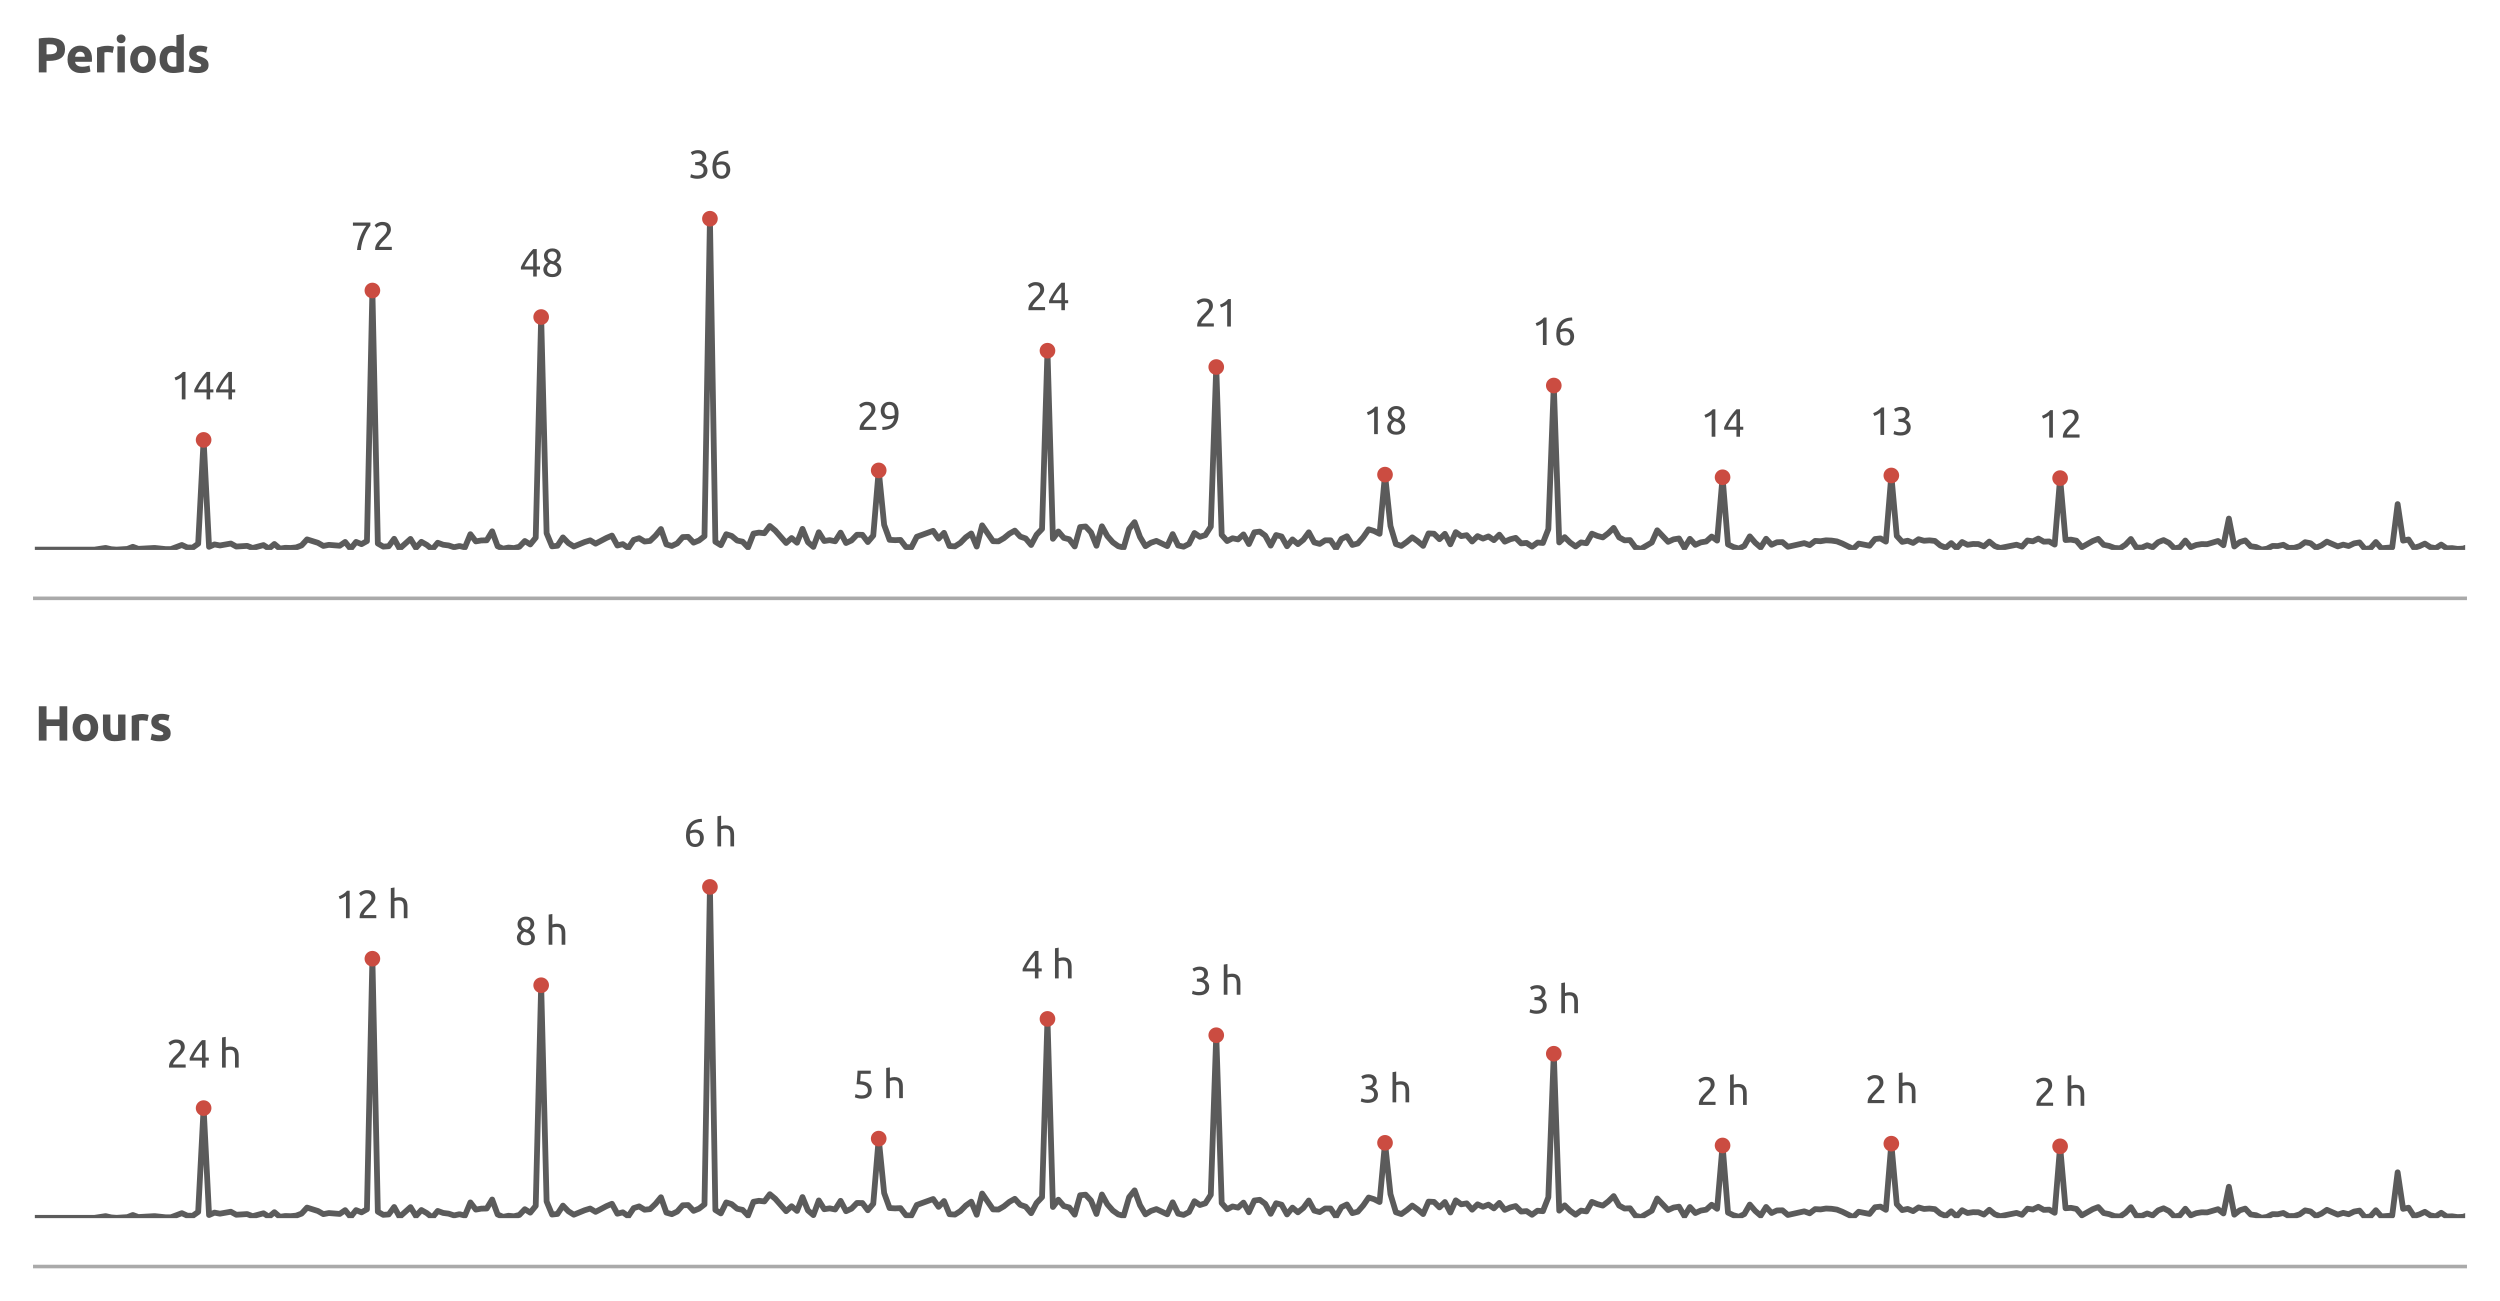 <?xml version="1.0" encoding="utf-8" standalone="no"?>
<!DOCTYPE svg PUBLIC "-//W3C//DTD SVG 1.1//EN"
  "http://www.w3.org/Graphics/SVG/1.1/DTD/svg11.dtd">
<svg xmlns:xlink="http://www.w3.org/1999/xlink" width="516.6pt" height="268.919pt" viewBox="0 0 516.6 268.919" xmlns="http://www.w3.org/2000/svg" version="1.1">
 <defs>
  <style type="text/css">*{stroke-linejoin: round; stroke-linecap: butt}</style>
 </defs>
 <g id="figure_1">
  <g id="patch_1">
   <path d="M 0 268.919 
L 516.6 268.919 
L 516.6 0 
L 0 0 
L 0 268.919 
z
" style="fill: none"/>
  </g>
  <g id="axes_1">
   <g id="patch_2">
    <path d="M 7.2 113.642 
L 509.4 113.642 
L 509.4 29.959 
L 7.2 29.959 
L 7.2 113.642 
z
" style="fill: none"/>
   </g>
   <g id="matplotlib.axis_1">
    <g id="xtick_1"/>
    <g id="xtick_2"/>
    <g id="xtick_3"/>
    <g id="xtick_4"/>
    <g id="xtick_5"/>
    <g id="xtick_6"/>
   </g>
   <g id="matplotlib.axis_2">
    <g id="ytick_1"/>
    <g id="ytick_2"/>
    <g id="ytick_3"/>
    <g id="ytick_4"/>
    <g id="ytick_5"/>
    <g id="ytick_6"/>
    <g id="ytick_7"/>
   </g>
   <g id="line2d_1">
    <path d="M 7.2 113.582 
L 19.575 113.571 
L 21.825 113.224 
L 22.95 113.489 
L 24.075 113.573 
L 26.325 113.433 
L 27.45 112.992 
L 28.575 113.415 
L 31.95 113.225 
L 34.2 113.464 
L 35.325 113.464 
L 37.575 112.614 
L 38.7 113.128 
L 39.825 113.151 
L 40.95 112.357 
L 42.075 90.901 
L 43.2 112.994 
L 44.325 112.501 
L 45.45 112.715 
L 47.7 112.316 
L 48.825 112.938 
L 51.075 112.798 
L 52.2 113.237 
L 54.45 112.637 
L 55.575 113.36 
L 56.7 112.414 
L 57.825 113.366 
L 58.95 113.198 
L 60.075 113.234 
L 61.2 113.12 
L 62.325 112.701 
L 63.45 111.461 
L 65.7 112.168 
L 66.825 112.811 
L 67.95 112.588 
L 70.2 112.769 
L 71.325 111.991 
L 72.45 113.399 
L 73.575 111.983 
L 74.7 112.441 
L 75.825 111.813 
L 76.95 60.03 
L 78.075 112.31 
L 79.2 112.956 
L 80.325 112.871 
L 81.45 111.341 
L 82.575 113.38 
L 84.825 111.365 
L 85.95 113.197 
L 87.075 111.965 
L 88.2 112.605 
L 89.325 113.523 
L 90.45 112.152 
L 91.575 112.566 
L 92.7 112.71 
L 93.825 113.078 
L 94.95 112.826 
L 96.075 113.108 
L 97.2 110.392 
L 98.325 111.873 
L 99.45 111.677 
L 100.575 111.649 
L 101.7 109.793 
L 102.825 112.876 
L 103.95 113.378 
L 105.075 113.147 
L 106.2 113.26 
L 107.325 112.975 
L 108.45 111.796 
L 109.575 112.499 
L 110.7 111.109 
L 111.825 65.509 
L 112.95 110.186 
L 114.075 112.895 
L 115.2 112.774 
L 116.325 111.054 
L 117.45 112.218 
L 118.575 112.928 
L 120.825 112.004 
L 121.95 111.657 
L 123.075 112.34 
L 125.325 111.156 
L 126.45 110.674 
L 127.575 112.724 
L 128.7 112.436 
L 129.825 113.241 
L 130.95 111.568 
L 132.075 111.21 
L 133.2 111.899 
L 134.325 111.78 
L 135.45 110.691 
L 136.575 109.321 
L 137.7 112.5 
L 138.825 112.818 
L 139.95 112.277 
L 141.075 110.983 
L 142.2 110.936 
L 143.325 112.132 
L 144.45 111.675 
L 145.575 110.796 
L 146.7 45.194 
L 147.825 111.956 
L 148.95 112.653 
L 150.075 110.393 
L 151.2 110.751 
L 152.325 111.699 
L 153.45 111.933 
L 154.575 113.118 
L 155.7 110.259 
L 156.825 110.058 
L 157.95 110.182 
L 159.075 108.697 
L 160.2 109.638 
L 162.45 112.201 
L 163.575 111.182 
L 164.7 112.143 
L 165.825 109.288 
L 166.95 112.039 
L 168.075 113.009 
L 169.2 109.985 
L 170.325 111.795 
L 171.45 111.615 
L 172.575 111.851 
L 173.7 110.068 
L 174.825 112.206 
L 175.95 111.681 
L 177.075 110.509 
L 178.2 110.513 
L 179.325 112.008 
L 180.45 110.664 
L 181.575 97.206 
L 182.7 108.455 
L 183.825 111.553 
L 184.95 111.619 
L 186.075 111.572 
L 187.2 113.045 
L 188.325 113.113 
L 189.45 110.915 
L 192.825 109.691 
L 193.95 111.306 
L 195.075 110.108 
L 196.2 112.828 
L 197.325 112.903 
L 198.45 112.182 
L 199.575 111.031 
L 200.7 110.241 
L 201.825 112.938 
L 202.95 108.558 
L 205.2 111.831 
L 206.325 111.861 
L 207.45 111.203 
L 208.575 110.281 
L 209.7 109.65 
L 210.825 110.878 
L 211.95 111.271 
L 213.075 112.614 
L 214.2 110.495 
L 215.325 109.303 
L 216.45 72.468 
L 217.575 111.335 
L 218.7 109.832 
L 219.825 111.148 
L 220.95 111.438 
L 222.075 112.919 
L 223.2 108.91 
L 224.325 108.791 
L 225.45 110.011 
L 226.575 112.775 
L 227.7 108.757 
L 228.825 110.783 
L 229.95 112.065 
L 231.075 112.866 
L 232.2 113.15 
L 233.325 109.3 
L 234.45 107.904 
L 235.575 110.969 
L 236.7 112.857 
L 237.825 112.155 
L 238.95 111.771 
L 241.2 112.844 
L 242.325 110.371 
L 243.45 112.71 
L 244.575 112.968 
L 245.7 112.385 
L 246.825 110.144 
L 247.95 110.927 
L 249.075 110.573 
L 250.2 108.815 
L 251.325 75.841 
L 252.45 110.526 
L 253.575 111.803 
L 254.7 111.227 
L 255.825 111.464 
L 256.95 110.435 
L 258.075 112.427 
L 259.2 109.995 
L 260.325 109.851 
L 261.45 110.678 
L 262.575 112.743 
L 263.7 110.562 
L 264.825 110.862 
L 265.95 112.871 
L 267.075 111.468 
L 268.2 112.437 
L 269.325 111.532 
L 270.45 109.999 
L 271.575 112.085 
L 272.7 112.389 
L 273.825 111.653 
L 274.95 111.655 
L 276.075 113.322 
L 277.2 111.354 
L 278.325 110.816 
L 279.45 112.605 
L 280.575 112.306 
L 281.7 111.011 
L 282.825 109.38 
L 283.95 109.734 
L 285.075 110.304 
L 286.2 98.076 
L 287.325 108.675 
L 288.45 112.431 
L 289.575 112.798 
L 290.7 111.991 
L 291.825 111.04 
L 292.95 111.837 
L 294.075 112.797 
L 295.2 110.224 
L 296.325 110.287 
L 297.45 111.416 
L 298.575 110.313 
L 299.7 112.471 
L 300.825 109.966 
L 301.95 110.783 
L 303.075 110.588 
L 304.2 111.892 
L 305.325 110.786 
L 306.45 111.295 
L 307.575 110.847 
L 308.7 111.615 
L 309.825 110.489 
L 310.95 111.927 
L 312.075 111.434 
L 313.2 111.144 
L 314.325 112.279 
L 315.45 112.188 
L 316.575 112.941 
L 317.7 112.106 
L 318.825 112.202 
L 319.95 109.331 
L 321.075 79.664 
L 322.2 112.087 
L 323.325 111.001 
L 324.45 112.111 
L 325.575 112.921 
L 326.7 112.083 
L 327.825 112.25 
L 328.95 110.279 
L 330.075 110.742 
L 331.2 111.048 
L 332.325 110.19 
L 333.45 109.087 
L 334.575 111.042 
L 335.7 111.653 
L 336.825 111.602 
L 337.95 113.13 
L 339.075 113.418 
L 341.325 112.103 
L 342.45 109.582 
L 344.7 111.965 
L 345.825 111.453 
L 346.95 111.27 
L 348.075 113.213 
L 349.2 111.346 
L 350.325 112.584 
L 351.45 112.075 
L 352.575 111.888 
L 353.7 110.873 
L 354.825 111.708 
L 355.95 98.621 
L 357.075 112.502 
L 358.2 113.041 
L 359.325 113.357 
L 360.45 112.797 
L 361.575 110.839 
L 362.7 112.151 
L 363.825 113.13 
L 364.95 111.332 
L 366.075 112.573 
L 367.2 112.048 
L 368.325 112.022 
L 369.45 112.985 
L 372.825 112.232 
L 373.95 112.638 
L 375.075 111.774 
L 376.2 111.838 
L 377.325 111.652 
L 378.45 111.705 
L 379.575 111.872 
L 380.7 112.316 
L 382.95 113.423 
L 384.075 112.325 
L 386.325 112.771 
L 387.45 111.39 
L 388.575 111.259 
L 389.7 111.918 
L 390.825 98.249 
L 391.95 110.748 
L 393.075 111.975 
L 394.2 111.736 
L 395.325 112.189 
L 396.45 111.424 
L 397.575 111.743 
L 398.7 111.658 
L 399.825 111.782 
L 400.95 112.72 
L 402.075 113.177 
L 403.2 112.231 
L 404.325 113.274 
L 405.45 112.006 
L 406.575 112.58 
L 407.7 112.408 
L 408.825 112.424 
L 409.95 112.9 
L 411.075 111.913 
L 412.2 112.836 
L 413.325 113.238 
L 416.7 112.559 
L 417.825 112.951 
L 418.95 111.688 
L 420.075 111.859 
L 421.2 111.296 
L 422.325 111.931 
L 423.45 111.886 
L 424.575 112.53 
L 425.7 98.796 
L 426.825 111.592 
L 427.95 111.511 
L 429.075 111.732 
L 430.2 113.063 
L 432.45 111.79 
L 433.575 111.352 
L 434.7 112.583 
L 435.825 112.805 
L 436.95 113.226 
L 438.075 113.303 
L 439.2 112.56 
L 440.325 111.379 
L 441.45 113.134 
L 442.575 113.162 
L 443.7 112.672 
L 444.825 113.078 
L 445.95 112.045 
L 447.075 111.606 
L 448.2 112.177 
L 449.325 113.334 
L 450.45 113.072 
L 451.575 111.697 
L 452.7 113.065 
L 453.825 112.615 
L 454.95 112.43 
L 456.075 112.454 
L 458.325 111.791 
L 459.45 112.665 
L 460.575 107.157 
L 461.7 112.923 
L 462.825 112.021 
L 463.95 111.672 
L 465.075 112.879 
L 466.2 113.035 
L 467.325 113.563 
L 468.45 113.388 
L 469.575 112.818 
L 470.7 112.832 
L 471.825 112.574 
L 472.95 113.216 
L 474.075 113.203 
L 475.2 112.853 
L 476.325 112.038 
L 477.45 112.256 
L 478.575 113.18 
L 479.7 112.703 
L 480.825 111.925 
L 483.075 112.908 
L 484.2 112.549 
L 485.325 112.828 
L 486.45 112.282 
L 487.575 112.085 
L 488.7 113.448 
L 489.825 113.272 
L 490.95 112.006 
L 492.075 113.293 
L 494.325 113.104 
L 495.45 104.17 
L 496.575 111.717 
L 497.7 111.484 
L 498.825 113.206 
L 499.95 112.864 
L 501.075 112.334 
L 502.2 113.074 
L 503.325 113.272 
L 504.45 112.536 
L 505.575 113.301 
L 506.7 113.263 
L 507.825 113.422 
L 508.95 113.374 
L 510.075 113.007 
L 510.075 113.007 
" clip-path="url(#p765741cab8)" style="fill: none; stroke: #5b5b5b; stroke-width: 1.2; stroke-linecap: square"/>
   </g>
   <g id="patch_3">
    <path d="M 7.2 123.642 
L 509.4 123.642 
" style="fill: none; stroke: #aaaaaa; stroke-width: 0.75; stroke-linejoin: miter; stroke-linecap: square"/>
   </g>
   <g id="text_1">
    <!-- 144 -->
    <g style="fill: #4b4b4b" transform="translate(35.306 82.533) scale(0.08 -0.08)">
     <defs>
      <path id="Ubuntu-31" d="M 595 3520 
Q 960 3661 1305 3881 
Q 1651 4102 1939 4435 
L 2362 4435 
L 2362 0 
L 1766 0 
L 1766 3610 
Q 1690 3539 1578 3462 
Q 1466 3386 1334 3315 
Q 1203 3245 1059 3181 
Q 915 3117 781 3072 
L 595 3520 
z
" transform="scale(0.016)"/>
      <path id="Ubuntu-34" d="M 256 1536 
Q 378 1818 589 2192 
Q 800 2566 1065 2963 
Q 1331 3360 1635 3744 
Q 1939 4128 2246 4435 
L 2816 4435 
L 2816 1619 
L 3341 1619 
L 3341 1133 
L 2816 1133 
L 2816 0 
L 2240 0 
L 2240 1133 
L 256 1133 
L 256 1536 
z
M 2240 3731 
Q 2048 3526 1853 3273 
Q 1658 3021 1472 2745 
Q 1286 2470 1123 2182 
Q 960 1894 832 1619 
L 2240 1619 
L 2240 3731 
z
" transform="scale(0.016)"/>
     </defs>
     <use xlink:href="#Ubuntu-31"/>
     <use xlink:href="#Ubuntu-34" x="56.4"/>
     <use xlink:href="#Ubuntu-34" x="112.8"/>
    </g>
   </g>
   <g id="text_2">
    <!-- 72 -->
    <g style="fill: #4b4b4b" transform="translate(72.438 51.662) scale(0.08 -0.08)">
     <defs>
      <path id="Ubuntu-37" d="M 1043 0 
Q 1082 512 1226 1078 
Q 1370 1645 1581 2179 
Q 1792 2714 2045 3171 
Q 2298 3629 2541 3917 
L 384 3917 
L 384 4435 
L 3206 4435 
L 3206 3942 
Q 2995 3699 2739 3273 
Q 2483 2848 2256 2320 
Q 2029 1792 1865 1193 
Q 1702 595 1664 0 
L 1043 0 
z
" transform="scale(0.016)"/>
      <path id="Ubuntu-32" d="M 2989 3302 
Q 2989 3072 2896 2857 
Q 2803 2643 2649 2435 
Q 2496 2227 2304 2025 
Q 2112 1824 1920 1632 
Q 1811 1523 1667 1376 
Q 1523 1229 1395 1069 
Q 1267 909 1180 761 
Q 1094 614 1094 506 
L 3136 506 
L 3136 0 
L 448 0 
Q 442 38 442 76 
Q 442 115 442 147 
Q 442 448 541 707 
Q 640 966 800 1196 
Q 960 1427 1158 1632 
Q 1357 1837 1549 2029 
Q 1709 2182 1853 2332 
Q 1997 2483 2109 2633 
Q 2221 2784 2288 2944 
Q 2355 3104 2355 3283 
Q 2355 3475 2294 3609 
Q 2234 3744 2131 3833 
Q 2029 3923 1891 3964 
Q 1754 4006 1600 4006 
Q 1414 4006 1260 3955 
Q 1107 3904 985 3837 
Q 864 3770 781 3696 
Q 698 3622 653 3584 
L 358 4006 
Q 416 4070 531 4163 
Q 646 4256 806 4339 
Q 966 4422 1164 4480 
Q 1363 4538 1594 4538 
Q 2291 4538 2640 4214 
Q 2989 3891 2989 3302 
z
" transform="scale(0.016)"/>
     </defs>
     <use xlink:href="#Ubuntu-37"/>
     <use xlink:href="#Ubuntu-32" x="56.4"/>
    </g>
   </g>
   <g id="text_3">
    <!-- 48 -->
    <g style="fill: #4b4b4b" transform="translate(107.312 57.141) scale(0.08 -0.08)">
     <defs>
      <path id="Ubuntu-38" d="M 3258 1152 
Q 3258 883 3165 656 
Q 3072 429 2889 259 
Q 2707 90 2432 -3 
Q 2157 -96 1798 -96 
Q 1382 -96 1104 22 
Q 826 141 659 320 
Q 493 499 422 713 
Q 352 928 352 1120 
Q 352 1306 413 1475 
Q 474 1645 573 1792 
Q 672 1939 803 2057 
Q 934 2176 1082 2266 
Q 454 2624 454 3322 
Q 454 3565 550 3785 
Q 646 4006 822 4172 
Q 998 4339 1248 4438 
Q 1498 4538 1805 4538 
Q 2163 4538 2419 4429 
Q 2675 4320 2838 4150 
Q 3002 3981 3075 3776 
Q 3149 3571 3149 3379 
Q 3149 3194 3094 3030 
Q 3040 2867 2947 2726 
Q 2854 2586 2736 2477 
Q 2618 2368 2490 2285 
Q 3245 1926 3258 1152 
z
M 954 1114 
Q 954 998 995 873 
Q 1037 749 1139 643 
Q 1242 538 1402 467 
Q 1562 397 1805 397 
Q 2022 397 2185 461 
Q 2349 525 2451 624 
Q 2554 723 2605 851 
Q 2656 979 2656 1114 
Q 2656 1318 2579 1472 
Q 2502 1626 2358 1741 
Q 2214 1856 2012 1936 
Q 1811 2016 1555 2074 
Q 1267 1914 1110 1677 
Q 954 1440 954 1114 
z
M 2554 3386 
Q 2554 3482 2512 3597 
Q 2470 3712 2380 3811 
Q 2291 3910 2150 3977 
Q 2010 4045 1805 4045 
Q 1600 4045 1456 3981 
Q 1312 3917 1222 3817 
Q 1133 3718 1091 3600 
Q 1050 3482 1050 3366 
Q 1050 3226 1101 3085 
Q 1152 2944 1261 2822 
Q 1370 2701 1546 2605 
Q 1722 2509 1965 2451 
Q 2234 2611 2394 2825 
Q 2554 3040 2554 3386 
z
" transform="scale(0.016)"/>
     </defs>
     <use xlink:href="#Ubuntu-34"/>
     <use xlink:href="#Ubuntu-38" x="56.4"/>
    </g>
   </g>
   <g id="text_4">
    <!-- 36 -->
    <g style="fill: #4b4b4b" transform="translate(142.188 36.826) scale(0.08 -0.08)">
     <defs>
      <path id="Ubuntu-33" d="M 1446 435 
Q 2016 435 2262 659 
Q 2509 883 2509 1261 
Q 2509 1504 2406 1670 
Q 2304 1837 2137 1936 
Q 1971 2035 1750 2076 
Q 1530 2118 1299 2118 
L 1146 2118 
L 1146 2605 
L 1357 2605 
Q 1517 2605 1686 2637 
Q 1856 2669 1997 2752 
Q 2138 2835 2227 2979 
Q 2317 3123 2317 3341 
Q 2317 3520 2253 3648 
Q 2189 3776 2083 3859 
Q 1978 3942 1840 3977 
Q 1702 4013 1549 4013 
Q 1242 4013 1027 3923 
Q 813 3834 666 3738 
L 435 4192 
Q 512 4243 630 4304 
Q 749 4365 896 4416 
Q 1043 4467 1212 4502 
Q 1382 4538 1568 4538 
Q 1920 4538 2176 4451 
Q 2432 4365 2598 4208 
Q 2765 4051 2848 3836 
Q 2931 3622 2931 3373 
Q 2931 3027 2732 2780 
Q 2534 2534 2253 2406 
Q 2426 2355 2586 2259 
Q 2746 2163 2864 2016 
Q 2982 1869 3056 1677 
Q 3130 1485 3130 1248 
Q 3130 960 3030 713 
Q 2931 467 2723 288 
Q 2515 109 2201 6 
Q 1888 -96 1459 -96 
Q 1293 -96 1117 -70 
Q 941 -45 787 -6 
Q 634 32 518 70 
Q 403 109 352 134 
L 467 653 
Q 576 602 829 518 
Q 1082 435 1446 435 
z
" transform="scale(0.016)"/>
      <path id="Ubuntu-36" d="M 403 1779 
Q 403 2426 582 2922 
Q 762 3418 1091 3757 
Q 1421 4096 1891 4272 
Q 2362 4448 2950 4454 
L 2995 3955 
Q 2618 3949 2307 3872 
Q 1997 3795 1753 3628 
Q 1510 3462 1344 3196 
Q 1178 2931 1094 2541 
Q 1261 2618 1469 2669 
Q 1677 2720 1901 2720 
Q 2278 2720 2540 2605 
Q 2803 2490 2969 2301 
Q 3136 2112 3209 1865 
Q 3283 1619 3283 1350 
Q 3283 1107 3200 851 
Q 3117 595 2947 384 
Q 2778 173 2515 38 
Q 2253 -96 1894 -96 
Q 1165 -96 784 403 
Q 403 902 403 1779 
z
M 1837 2234 
Q 1613 2234 1421 2192 
Q 1229 2150 1037 2067 
Q 1030 1997 1027 1923 
Q 1024 1850 1024 1779 
Q 1024 1498 1062 1248 
Q 1101 998 1200 809 
Q 1299 621 1465 509 
Q 1632 397 1888 397 
Q 2099 397 2246 486 
Q 2394 576 2490 717 
Q 2586 858 2627 1021 
Q 2669 1184 2669 1338 
Q 2669 1773 2461 2003 
Q 2253 2234 1837 2234 
z
" transform="scale(0.016)"/>
     </defs>
     <use xlink:href="#Ubuntu-33"/>
     <use xlink:href="#Ubuntu-36" x="56.4"/>
    </g>
   </g>
   <g id="text_5">
    <!-- 29 -->
    <g style="fill: #4b4b4b" transform="translate(177.062 88.837) scale(0.08 -0.08)">
     <defs>
      <path id="Ubuntu-39" d="M 3206 2662 
Q 3206 1344 2550 669 
Q 1894 -6 602 -13 
L 582 486 
Q 986 486 1309 563 
Q 1632 640 1875 809 
Q 2118 979 2281 1248 
Q 2445 1517 2522 1907 
Q 2355 1830 2144 1782 
Q 1933 1734 1709 1734 
Q 1331 1734 1068 1846 
Q 806 1958 640 2147 
Q 474 2336 400 2582 
Q 326 2829 326 3098 
Q 326 3334 409 3590 
Q 493 3846 662 4057 
Q 832 4269 1094 4403 
Q 1357 4538 1715 4538 
Q 2080 4538 2358 4410 
Q 2637 4282 2825 4038 
Q 3014 3795 3110 3446 
Q 3206 3098 3206 2662 
z
M 1773 2221 
Q 1997 2221 2195 2262 
Q 2394 2304 2579 2387 
Q 2586 2458 2586 2525 
Q 2586 2592 2586 2662 
Q 2586 2938 2547 3190 
Q 2509 3443 2409 3632 
Q 2310 3821 2144 3933 
Q 1978 4045 1722 4045 
Q 1510 4045 1363 3955 
Q 1216 3866 1120 3728 
Q 1024 3590 982 3427 
Q 941 3264 941 3110 
Q 941 2675 1149 2448 
Q 1357 2221 1773 2221 
z
" transform="scale(0.016)"/>
     </defs>
     <use xlink:href="#Ubuntu-32"/>
     <use xlink:href="#Ubuntu-39" x="56.4"/>
    </g>
   </g>
   <g id="text_6">
    <!-- 24 -->
    <g style="fill: #4b4b4b" transform="translate(211.938 64.099) scale(0.08 -0.08)">
     <use xlink:href="#Ubuntu-32"/>
     <use xlink:href="#Ubuntu-34" x="56.4"/>
    </g>
   </g>
   <g id="text_7">
    <!-- 21 -->
    <g style="fill: #4b4b4b" transform="translate(246.812 67.472) scale(0.08 -0.08)">
     <use xlink:href="#Ubuntu-32"/>
     <use xlink:href="#Ubuntu-31" x="56.4"/>
    </g>
   </g>
   <g id="text_8">
    <!-- 18 -->
    <g style="fill: #4b4b4b" transform="translate(281.688 89.707) scale(0.08 -0.08)">
     <use xlink:href="#Ubuntu-31"/>
     <use xlink:href="#Ubuntu-38" x="56.4"/>
    </g>
   </g>
   <g id="text_9">
    <!-- 16 -->
    <g style="fill: #4b4b4b" transform="translate(316.562 71.296) scale(0.08 -0.08)">
     <use xlink:href="#Ubuntu-31"/>
     <use xlink:href="#Ubuntu-36" x="56.4"/>
    </g>
   </g>
   <g id="text_10">
    <!-- 14 -->
    <g style="fill: #4b4b4b" transform="translate(351.438 90.253) scale(0.08 -0.08)">
     <use xlink:href="#Ubuntu-31"/>
     <use xlink:href="#Ubuntu-34" x="56.4"/>
    </g>
   </g>
   <g id="text_11">
    <!-- 13 -->
    <g style="fill: #4b4b4b" transform="translate(386.312 89.881) scale(0.08 -0.08)">
     <use xlink:href="#Ubuntu-31"/>
     <use xlink:href="#Ubuntu-33" x="56.4"/>
    </g>
   </g>
   <g id="text_12">
    <!-- 12 -->
    <g style="fill: #4b4b4b" transform="translate(421.188 90.428) scale(0.08 -0.08)">
     <use xlink:href="#Ubuntu-31"/>
     <use xlink:href="#Ubuntu-32" x="56.4"/>
    </g>
   </g>
   <g id="text_13">
    <!-- Periods -->
    <g style="fill: #505050" transform="translate(7.2 14.959) scale(0.1 -0.1)">
     <defs>
      <path id="Ubuntu-Bold-50" d="M 1843 4486 
Q 2835 4486 3366 4137 
Q 3898 3789 3898 2995 
Q 3898 2195 3360 1840 
Q 2822 1485 1824 1485 
L 1510 1485 
L 1510 0 
L 512 0 
L 512 4371 
Q 838 4435 1203 4460 
Q 1568 4486 1843 4486 
z
M 1907 3635 
Q 1798 3635 1692 3628 
Q 1587 3622 1510 3616 
L 1510 2336 
L 1824 2336 
Q 2342 2336 2604 2477 
Q 2867 2618 2867 3002 
Q 2867 3187 2800 3308 
Q 2733 3430 2608 3504 
Q 2483 3578 2304 3606 
Q 2125 3635 1907 3635 
z
" transform="scale(0.016)"/>
      <path id="Ubuntu-Bold-65" d="M 288 1658 
Q 288 2106 425 2442 
Q 563 2778 787 3002 
Q 1011 3226 1302 3341 
Q 1594 3456 1901 3456 
Q 2618 3456 3034 3017 
Q 3450 2579 3450 1728 
Q 3450 1645 3443 1545 
Q 3437 1446 3430 1370 
L 1267 1370 
Q 1299 1075 1542 902 
Q 1786 730 2195 730 
Q 2458 730 2710 778 
Q 2963 826 3123 896 
L 3251 122 
Q 3174 83 3046 44 
Q 2918 6 2761 -22 
Q 2605 -51 2425 -70 
Q 2246 -90 2067 -90 
Q 1613 -90 1277 44 
Q 941 179 720 412 
Q 499 646 393 966 
Q 288 1286 288 1658 
z
M 2528 2022 
Q 2522 2144 2486 2259 
Q 2451 2374 2377 2464 
Q 2304 2554 2192 2611 
Q 2080 2669 1914 2669 
Q 1754 2669 1638 2614 
Q 1523 2560 1446 2470 
Q 1370 2381 1328 2262 
Q 1286 2144 1267 2022 
L 2528 2022 
z
" transform="scale(0.016)"/>
      <path id="Ubuntu-Bold-72" d="M 2477 2522 
Q 2349 2554 2176 2589 
Q 2003 2624 1805 2624 
Q 1715 2624 1590 2608 
Q 1466 2592 1402 2573 
L 1402 0 
L 448 0 
L 448 3187 
Q 704 3277 1053 3357 
Q 1402 3437 1830 3437 
Q 1907 3437 2016 3427 
Q 2125 3418 2233 3402 
Q 2342 3386 2451 3363 
Q 2560 3341 2637 3309 
L 2477 2522 
z
" transform="scale(0.016)"/>
      <path id="Ubuntu-Bold-69" d="M 1402 0 
L 448 0 
L 448 3366 
L 1402 3366 
L 1402 0 
z
M 1491 4339 
Q 1491 4077 1321 3926 
Q 1152 3776 922 3776 
Q 691 3776 521 3926 
Q 352 4077 352 4339 
Q 352 4602 521 4752 
Q 691 4902 922 4902 
Q 1152 4902 1321 4752 
Q 1491 4602 1491 4339 
z
" transform="scale(0.016)"/>
      <path id="Ubuntu-Bold-6f" d="M 3597 1690 
Q 3597 1293 3481 963 
Q 3366 634 3148 400 
Q 2931 166 2627 38 
Q 2323 -90 1946 -90 
Q 1574 -90 1270 38 
Q 966 166 748 400 
Q 531 634 409 963 
Q 288 1293 288 1690 
Q 288 2086 413 2412 
Q 538 2739 758 2969 
Q 979 3200 1283 3328 
Q 1587 3456 1946 3456 
Q 2310 3456 2614 3328 
Q 2918 3200 3136 2969 
Q 3354 2739 3475 2412 
Q 3597 2086 3597 1690 
z
M 2624 1690 
Q 2624 2131 2448 2384 
Q 2272 2637 1946 2637 
Q 1619 2637 1440 2384 
Q 1261 2131 1261 1690 
Q 1261 1248 1440 989 
Q 1619 730 1946 730 
Q 2272 730 2448 989 
Q 2624 1248 2624 1690 
z
" transform="scale(0.016)"/>
      <path id="Ubuntu-Bold-64" d="M 1261 1709 
Q 1261 1267 1459 998 
Q 1658 730 2048 730 
Q 2176 730 2285 739 
Q 2394 749 2464 762 
L 2464 2496 
Q 2374 2554 2230 2592 
Q 2086 2630 1939 2630 
Q 1261 2630 1261 1709 
z
M 3418 109 
Q 3290 70 3123 35 
Q 2957 0 2774 -25 
Q 2592 -51 2403 -67 
Q 2214 -83 2042 -83 
Q 1626 -83 1299 38 
Q 973 160 749 387 
Q 525 614 406 937 
Q 288 1261 288 1664 
Q 288 2074 390 2403 
Q 493 2733 685 2963 
Q 877 3194 1155 3315 
Q 1434 3437 1792 3437 
Q 1990 3437 2147 3398 
Q 2304 3360 2464 3290 
L 2464 4813 
L 3418 4966 
L 3418 109 
z
" transform="scale(0.016)"/>
      <path id="Ubuntu-Bold-73" d="M 1414 685 
Q 1677 685 1785 736 
Q 1894 787 1894 934 
Q 1894 1050 1753 1136 
Q 1613 1222 1325 1331 
Q 1101 1414 918 1504 
Q 736 1594 608 1718 
Q 480 1843 409 2016 
Q 339 2189 339 2432 
Q 339 2906 691 3181 
Q 1043 3456 1658 3456 
Q 1965 3456 2246 3401 
Q 2528 3347 2694 3283 
L 2528 2541 
Q 2362 2598 2166 2643 
Q 1971 2688 1728 2688 
Q 1280 2688 1280 2438 
Q 1280 2381 1299 2336 
Q 1318 2291 1376 2249 
Q 1434 2208 1533 2160 
Q 1632 2112 1786 2054 
Q 2099 1939 2304 1827 
Q 2509 1715 2627 1584 
Q 2746 1453 2794 1293 
Q 2842 1133 2842 922 
Q 2842 422 2467 166 
Q 2093 -90 1408 -90 
Q 960 -90 662 -13 
Q 365 64 250 115 
L 410 890 
Q 653 794 909 739 
Q 1165 685 1414 685 
z
" transform="scale(0.016)"/>
     </defs>
     <use xlink:href="#Ubuntu-Bold-50"/>
     <use xlink:href="#Ubuntu-Bold-65" x="62.9"/>
     <use xlink:href="#Ubuntu-Bold-72" x="121.3"/>
     <use xlink:href="#Ubuntu-Bold-69" x="163.5"/>
     <use xlink:href="#Ubuntu-Bold-6f" x="192.4"/>
     <use xlink:href="#Ubuntu-Bold-64" x="253.1"/>
     <use xlink:href="#Ubuntu-Bold-73" x="313.5"/>
    </g>
   </g>
   <g id="PathCollection_1">
    <defs>
     <path id="ma2256c35bf" d="M 0 1.118 
C 0.297 1.118 0.581 1 0.791 0.791 
C 1 0.581 1.118 0.297 1.118 0 
C 1.118 -0.297 1 -0.581 0.791 -0.791 
C 0.581 -1 0.297 -1.118 0 -1.118 
C -0.297 -1.118 -0.581 -1 -0.791 -0.791 
C -1 -0.581 -1.118 -0.297 -1.118 0 
C -1.118 0.297 -1 0.581 -0.791 0.791 
C -0.581 1 -0.297 1.118 0 1.118 
z
" style="stroke: #cb4c41"/>
    </defs>
    <g clip-path="url(#p765741cab8)">
     <use xlink:href="#ma2256c35bf" x="42.075" y="90.901" style="fill: #cb4c41; stroke: #cb4c41"/>
    </g>
   </g>
   <g id="PathCollection_2">
    <g clip-path="url(#p765741cab8)">
     <use xlink:href="#ma2256c35bf" x="76.95" y="60.03" style="fill: #cb4c41; stroke: #cb4c41"/>
    </g>
   </g>
   <g id="PathCollection_3">
    <g clip-path="url(#p765741cab8)">
     <use xlink:href="#ma2256c35bf" x="111.825" y="65.509" style="fill: #cb4c41; stroke: #cb4c41"/>
    </g>
   </g>
   <g id="PathCollection_4">
    <g clip-path="url(#p765741cab8)">
     <use xlink:href="#ma2256c35bf" x="146.7" y="45.194" style="fill: #cb4c41; stroke: #cb4c41"/>
    </g>
   </g>
   <g id="PathCollection_5">
    <g clip-path="url(#p765741cab8)">
     <use xlink:href="#ma2256c35bf" x="181.575" y="97.206" style="fill: #cb4c41; stroke: #cb4c41"/>
    </g>
   </g>
   <g id="PathCollection_6">
    <g clip-path="url(#p765741cab8)">
     <use xlink:href="#ma2256c35bf" x="216.45" y="72.468" style="fill: #cb4c41; stroke: #cb4c41"/>
    </g>
   </g>
   <g id="PathCollection_7">
    <g clip-path="url(#p765741cab8)">
     <use xlink:href="#ma2256c35bf" x="251.325" y="75.841" style="fill: #cb4c41; stroke: #cb4c41"/>
    </g>
   </g>
   <g id="PathCollection_8">
    <g clip-path="url(#p765741cab8)">
     <use xlink:href="#ma2256c35bf" x="286.2" y="98.076" style="fill: #cb4c41; stroke: #cb4c41"/>
    </g>
   </g>
   <g id="PathCollection_9">
    <g clip-path="url(#p765741cab8)">
     <use xlink:href="#ma2256c35bf" x="321.075" y="79.664" style="fill: #cb4c41; stroke: #cb4c41"/>
    </g>
   </g>
   <g id="PathCollection_10">
    <g clip-path="url(#p765741cab8)">
     <use xlink:href="#ma2256c35bf" x="355.95" y="98.621" style="fill: #cb4c41; stroke: #cb4c41"/>
    </g>
   </g>
   <g id="PathCollection_11">
    <g clip-path="url(#p765741cab8)">
     <use xlink:href="#ma2256c35bf" x="390.825" y="98.249" style="fill: #cb4c41; stroke: #cb4c41"/>
    </g>
   </g>
   <g id="PathCollection_12">
    <g clip-path="url(#p765741cab8)">
     <use xlink:href="#ma2256c35bf" x="425.7" y="98.796" style="fill: #cb4c41; stroke: #cb4c41"/>
    </g>
   </g>
  </g>
  <g id="axes_2">
   <g id="patch_4">
    <path d="M 7.2 251.719 
L 509.4 251.719 
L 509.4 168.036 
L 7.2 168.036 
L 7.2 251.719 
z
" style="fill: none"/>
   </g>
   <g id="matplotlib.axis_3">
    <g id="xtick_7"/>
    <g id="xtick_8"/>
    <g id="xtick_9"/>
    <g id="xtick_10"/>
    <g id="xtick_11"/>
    <g id="xtick_12"/>
   </g>
   <g id="matplotlib.axis_4">
    <g id="ytick_8"/>
    <g id="ytick_9"/>
    <g id="ytick_10"/>
    <g id="ytick_11"/>
    <g id="ytick_12"/>
    <g id="ytick_13"/>
    <g id="ytick_14"/>
   </g>
   <g id="line2d_2">
    <path d="M 7.2 251.659 
L 19.575 251.648 
L 21.825 251.301 
L 22.95 251.565 
L 24.075 251.65 
L 26.325 251.51 
L 27.45 251.069 
L 28.575 251.492 
L 31.95 251.302 
L 34.2 251.541 
L 35.325 251.541 
L 37.575 250.691 
L 38.7 251.205 
L 39.825 251.227 
L 40.95 250.434 
L 42.075 228.978 
L 43.2 251.071 
L 44.325 250.578 
L 45.45 250.792 
L 47.7 250.393 
L 48.825 251.015 
L 51.075 250.875 
L 52.2 251.314 
L 54.45 250.714 
L 55.575 251.437 
L 56.7 250.491 
L 57.825 251.443 
L 58.95 251.275 
L 60.075 251.311 
L 61.2 251.197 
L 62.325 250.778 
L 63.45 249.538 
L 65.7 250.245 
L 66.825 250.888 
L 67.95 250.665 
L 70.2 250.846 
L 71.325 250.068 
L 72.45 251.476 
L 73.575 250.06 
L 74.7 250.518 
L 75.825 249.89 
L 76.95 198.107 
L 78.075 250.387 
L 79.2 251.033 
L 80.325 250.948 
L 81.45 249.418 
L 82.575 251.457 
L 84.825 249.442 
L 85.95 251.274 
L 87.075 250.042 
L 88.2 250.682 
L 89.325 251.6 
L 90.45 250.229 
L 91.575 250.643 
L 92.7 250.787 
L 93.825 251.155 
L 94.95 250.903 
L 96.075 251.185 
L 97.2 248.469 
L 98.325 249.95 
L 99.45 249.754 
L 100.575 249.726 
L 101.7 247.87 
L 102.825 250.953 
L 103.95 251.455 
L 105.075 251.224 
L 106.2 251.337 
L 107.325 251.052 
L 108.45 249.873 
L 109.575 250.576 
L 110.7 249.186 
L 111.825 203.586 
L 112.95 248.263 
L 114.075 250.972 
L 115.2 250.85 
L 116.325 249.13 
L 117.45 250.295 
L 118.575 251.005 
L 120.825 250.081 
L 121.95 249.734 
L 123.075 250.417 
L 125.325 249.233 
L 126.45 248.751 
L 127.575 250.801 
L 128.7 250.513 
L 129.825 251.318 
L 130.95 249.645 
L 132.075 249.287 
L 133.2 249.976 
L 134.325 249.857 
L 135.45 248.768 
L 136.575 247.398 
L 137.7 250.577 
L 138.825 250.895 
L 139.95 250.354 
L 141.075 249.06 
L 142.2 249.013 
L 143.325 250.209 
L 144.45 249.752 
L 145.575 248.873 
L 146.7 183.271 
L 147.825 250.033 
L 148.95 250.73 
L 150.075 248.47 
L 151.2 248.828 
L 152.325 249.776 
L 153.45 250.01 
L 154.575 251.195 
L 155.7 248.336 
L 156.825 248.135 
L 157.95 248.259 
L 159.075 246.774 
L 160.2 247.715 
L 162.45 250.278 
L 163.575 249.259 
L 164.7 250.22 
L 165.825 247.365 
L 166.95 250.116 
L 168.075 251.086 
L 169.2 248.062 
L 170.325 249.872 
L 171.45 249.692 
L 172.575 249.928 
L 173.7 248.145 
L 174.825 250.283 
L 175.95 249.758 
L 177.075 248.586 
L 178.2 248.59 
L 179.325 250.085 
L 180.45 248.741 
L 181.575 235.283 
L 182.7 246.532 
L 183.825 249.63 
L 184.95 249.696 
L 186.075 249.649 
L 187.2 251.122 
L 188.325 251.19 
L 189.45 248.992 
L 192.825 247.768 
L 193.95 249.383 
L 195.075 248.185 
L 196.2 250.905 
L 197.325 250.98 
L 198.45 250.259 
L 199.575 249.108 
L 200.7 248.318 
L 201.825 251.015 
L 202.95 246.635 
L 205.2 249.908 
L 206.325 249.938 
L 207.45 249.28 
L 208.575 248.358 
L 209.7 247.727 
L 210.825 248.955 
L 211.95 249.348 
L 213.075 250.691 
L 214.2 248.572 
L 215.325 247.38 
L 216.45 210.545 
L 217.575 249.412 
L 218.7 247.909 
L 219.825 249.225 
L 220.95 249.515 
L 222.075 250.996 
L 223.2 246.987 
L 224.325 246.868 
L 225.45 248.088 
L 226.575 250.852 
L 227.7 246.834 
L 228.825 248.86 
L 229.95 250.142 
L 231.075 250.943 
L 232.2 251.227 
L 233.325 247.377 
L 234.45 245.981 
L 235.575 249.046 
L 236.7 250.934 
L 237.825 250.232 
L 238.95 249.848 
L 241.2 250.921 
L 242.325 248.448 
L 243.45 250.787 
L 244.575 251.045 
L 245.7 250.462 
L 246.825 248.221 
L 247.95 249.004 
L 249.075 248.65 
L 250.2 246.892 
L 251.325 213.918 
L 252.45 248.603 
L 253.575 249.88 
L 254.7 249.304 
L 255.825 249.541 
L 256.95 248.512 
L 258.075 250.504 
L 259.2 248.072 
L 260.325 247.928 
L 261.45 248.755 
L 262.575 250.82 
L 263.7 248.639 
L 264.825 248.938 
L 265.95 250.948 
L 267.075 249.545 
L 268.2 250.514 
L 269.325 249.609 
L 270.45 248.076 
L 271.575 250.162 
L 272.7 250.466 
L 273.825 249.73 
L 274.95 249.732 
L 276.075 251.399 
L 277.2 249.431 
L 278.325 248.893 
L 279.45 250.682 
L 280.575 250.383 
L 281.7 249.088 
L 282.825 247.457 
L 283.95 247.811 
L 285.075 248.381 
L 286.2 236.153 
L 287.325 246.752 
L 288.45 250.508 
L 289.575 250.875 
L 290.7 250.068 
L 291.825 249.117 
L 292.95 249.914 
L 294.075 250.874 
L 295.2 248.301 
L 296.325 248.364 
L 297.45 249.493 
L 298.575 248.39 
L 299.7 250.548 
L 300.825 248.043 
L 301.95 248.86 
L 303.075 248.665 
L 304.2 249.969 
L 305.325 248.863 
L 306.45 249.372 
L 307.575 248.924 
L 308.7 249.692 
L 309.825 248.566 
L 310.95 250.004 
L 312.075 249.511 
L 313.2 249.221 
L 314.325 250.356 
L 315.45 250.264 
L 316.575 251.018 
L 317.7 250.183 
L 318.825 250.279 
L 319.95 247.408 
L 321.075 217.741 
L 322.2 250.164 
L 323.325 249.078 
L 324.45 250.188 
L 325.575 250.998 
L 326.7 250.16 
L 327.825 250.327 
L 328.95 248.356 
L 330.075 248.818 
L 331.2 249.125 
L 332.325 248.267 
L 333.45 247.164 
L 334.575 249.119 
L 335.7 249.73 
L 336.825 249.679 
L 337.95 251.207 
L 339.075 251.495 
L 341.325 250.18 
L 342.45 247.659 
L 344.7 250.042 
L 345.825 249.53 
L 346.95 249.347 
L 348.075 251.29 
L 349.2 249.423 
L 350.325 250.661 
L 351.45 250.152 
L 352.575 249.965 
L 353.7 248.95 
L 354.825 249.785 
L 355.95 236.698 
L 357.075 250.579 
L 358.2 251.118 
L 359.325 251.434 
L 360.45 250.874 
L 361.575 248.916 
L 362.7 250.228 
L 363.825 251.206 
L 364.95 249.409 
L 366.075 250.65 
L 367.2 250.125 
L 368.325 250.099 
L 369.45 251.062 
L 372.825 250.309 
L 373.95 250.715 
L 375.075 249.851 
L 376.2 249.915 
L 377.325 249.729 
L 378.45 249.782 
L 379.575 249.949 
L 380.7 250.393 
L 382.95 251.5 
L 384.075 250.402 
L 386.325 250.848 
L 387.45 249.467 
L 388.575 249.336 
L 389.7 249.995 
L 390.825 236.326 
L 391.95 248.824 
L 393.075 250.052 
L 394.2 249.813 
L 395.325 250.266 
L 396.45 249.5 
L 397.575 249.82 
L 398.7 249.735 
L 399.825 249.859 
L 400.95 250.797 
L 402.075 251.254 
L 403.2 250.308 
L 404.325 251.351 
L 405.45 250.083 
L 406.575 250.657 
L 407.7 250.485 
L 408.825 250.501 
L 409.95 250.977 
L 411.075 249.99 
L 412.2 250.913 
L 413.325 251.315 
L 416.7 250.636 
L 417.825 251.028 
L 418.95 249.765 
L 420.075 249.936 
L 421.2 249.373 
L 422.325 250.008 
L 423.45 249.963 
L 424.575 250.607 
L 425.7 236.873 
L 426.825 249.669 
L 427.95 249.588 
L 429.075 249.809 
L 430.2 251.14 
L 432.45 249.867 
L 433.575 249.429 
L 434.7 250.66 
L 435.825 250.882 
L 436.95 251.303 
L 438.075 251.38 
L 439.2 250.637 
L 440.325 249.456 
L 441.45 251.211 
L 442.575 251.239 
L 443.7 250.749 
L 444.825 251.155 
L 445.95 250.122 
L 447.075 249.683 
L 448.2 250.254 
L 449.325 251.41 
L 450.45 251.149 
L 451.575 249.774 
L 452.7 251.142 
L 453.825 250.692 
L 454.95 250.507 
L 456.075 250.531 
L 458.325 249.868 
L 459.45 250.742 
L 460.575 245.234 
L 461.7 251 
L 462.825 250.098 
L 463.95 249.749 
L 465.075 250.956 
L 466.2 251.112 
L 467.325 251.64 
L 468.45 251.465 
L 469.575 250.895 
L 470.7 250.909 
L 471.825 250.651 
L 472.95 251.293 
L 474.075 251.28 
L 475.2 250.93 
L 476.325 250.115 
L 477.45 250.333 
L 478.575 251.257 
L 479.7 250.78 
L 480.825 250.002 
L 483.075 250.985 
L 484.2 250.626 
L 485.325 250.905 
L 486.45 250.359 
L 487.575 250.162 
L 488.7 251.525 
L 489.825 251.349 
L 490.95 250.083 
L 492.075 251.37 
L 494.325 251.181 
L 495.45 242.247 
L 496.575 249.794 
L 497.7 249.561 
L 498.825 251.283 
L 499.95 250.941 
L 501.075 250.411 
L 502.2 251.151 
L 503.325 251.349 
L 504.45 250.613 
L 505.575 251.378 
L 506.7 251.34 
L 507.825 251.499 
L 508.95 251.451 
L 510.075 251.084 
L 510.075 251.084 
" clip-path="url(#p8435838ced)" style="fill: none; stroke: #5b5b5b; stroke-width: 1.2; stroke-linecap: square"/>
   </g>
   <g id="patch_5">
    <path d="M 7.2 261.719 
L 509.4 261.719 
" style="fill: none; stroke: #aaaaaa; stroke-width: 0.75; stroke-linejoin: miter; stroke-linecap: square"/>
   </g>
   <g id="text_14">
    <!-- 24 h -->
    <g style="fill: #4b4b4b" transform="translate(34.355 220.61) scale(0.08 -0.08)">
     <defs>
      <path id="Ubuntu-20" transform="scale(0.016)"/>
      <path id="Ubuntu-68" d="M 512 0 
L 512 4864 
L 1107 4966 
L 1107 3264 
Q 1274 3328 1462 3363 
Q 1651 3398 1837 3398 
Q 2234 3398 2496 3286 
Q 2758 3174 2915 2972 
Q 3072 2771 3136 2489 
Q 3200 2208 3200 1869 
L 3200 0 
L 2605 0 
L 2605 1741 
Q 2605 2048 2563 2265 
Q 2522 2483 2426 2617 
Q 2330 2752 2170 2813 
Q 2010 2874 1773 2874 
Q 1677 2874 1574 2861 
Q 1472 2848 1379 2832 
Q 1286 2816 1212 2797 
Q 1139 2778 1107 2765 
L 1107 0 
L 512 0 
z
" transform="scale(0.016)"/>
     </defs>
     <use xlink:href="#Ubuntu-32"/>
     <use xlink:href="#Ubuntu-34" x="56.4"/>
     <use xlink:href="#Ubuntu-20" x="112.8"/>
     <use xlink:href="#Ubuntu-68" x="135.9"/>
    </g>
   </g>
   <g id="text_15">
    <!-- 12 h -->
    <g style="fill: #4b4b4b" transform="translate(69.23 189.739) scale(0.08 -0.08)">
     <use xlink:href="#Ubuntu-31"/>
     <use xlink:href="#Ubuntu-32" x="56.4"/>
     <use xlink:href="#Ubuntu-20" x="112.8"/>
     <use xlink:href="#Ubuntu-68" x="135.9"/>
    </g>
   </g>
   <g id="text_16">
    <!-- 8 h -->
    <g style="fill: #4b4b4b" transform="translate(106.361 195.218) scale(0.08 -0.08)">
     <use xlink:href="#Ubuntu-38"/>
     <use xlink:href="#Ubuntu-20" x="56.4"/>
     <use xlink:href="#Ubuntu-68" x="79.5"/>
    </g>
   </g>
   <g id="text_17">
    <!-- 6 h -->
    <g style="fill: #4b4b4b" transform="translate(141.236 174.903) scale(0.08 -0.08)">
     <use xlink:href="#Ubuntu-36"/>
     <use xlink:href="#Ubuntu-20" x="56.4"/>
     <use xlink:href="#Ubuntu-68" x="79.5"/>
    </g>
   </g>
   <g id="text_18">
    <!-- 5 h -->
    <g style="fill: #4b4b4b" transform="translate(176.111 226.914) scale(0.08 -0.08)">
     <defs>
      <path id="Ubuntu-35" d="M 1274 2726 
Q 2240 2688 2691 2304 
Q 3142 1920 3142 1261 
Q 3142 966 3043 716 
Q 2944 467 2742 288 
Q 2541 109 2233 6 
Q 1926 -96 1504 -96 
Q 1338 -96 1165 -70 
Q 992 -45 845 -6 
Q 698 32 582 70 
Q 467 109 416 134 
L 531 653 
Q 640 602 886 518 
Q 1133 435 1491 435 
Q 1779 435 1974 499 
Q 2170 563 2291 672 
Q 2413 781 2467 925 
Q 2522 1069 2522 1229 
Q 2522 1472 2438 1661 
Q 2355 1850 2144 1978 
Q 1933 2106 1581 2173 
Q 1229 2240 691 2240 
Q 730 2554 752 2829 
Q 774 3104 793 3366 
Q 813 3629 825 3888 
Q 838 4147 851 4435 
L 2989 4435 
L 2989 3930 
L 1370 3930 
Q 1363 3834 1350 3670 
Q 1338 3507 1325 3331 
Q 1312 3155 1299 2988 
Q 1286 2822 1274 2726 
z
" transform="scale(0.016)"/>
     </defs>
     <use xlink:href="#Ubuntu-35"/>
     <use xlink:href="#Ubuntu-20" x="56.4"/>
     <use xlink:href="#Ubuntu-68" x="79.5"/>
    </g>
   </g>
   <g id="text_19">
    <!-- 4 h -->
    <g style="fill: #4b4b4b" transform="translate(210.986 202.176) scale(0.08 -0.08)">
     <use xlink:href="#Ubuntu-34"/>
     <use xlink:href="#Ubuntu-20" x="56.4"/>
     <use xlink:href="#Ubuntu-68" x="79.5"/>
    </g>
   </g>
   <g id="text_20">
    <!-- 3 h -->
    <g style="fill: #4b4b4b" transform="translate(245.861 205.549) scale(0.08 -0.08)">
     <use xlink:href="#Ubuntu-33"/>
     <use xlink:href="#Ubuntu-20" x="56.4"/>
     <use xlink:href="#Ubuntu-68" x="79.5"/>
    </g>
   </g>
   <g id="text_21">
    <!-- 3 h -->
    <g style="fill: #4b4b4b" transform="translate(280.736 227.784) scale(0.08 -0.08)">
     <use xlink:href="#Ubuntu-33"/>
     <use xlink:href="#Ubuntu-20" x="56.4"/>
     <use xlink:href="#Ubuntu-68" x="79.5"/>
    </g>
   </g>
   <g id="text_22">
    <!-- 3 h -->
    <g style="fill: #4b4b4b" transform="translate(315.611 209.373) scale(0.08 -0.08)">
     <use xlink:href="#Ubuntu-33"/>
     <use xlink:href="#Ubuntu-20" x="56.4"/>
     <use xlink:href="#Ubuntu-68" x="79.5"/>
    </g>
   </g>
   <g id="text_23">
    <!-- 2 h -->
    <g style="fill: #4b4b4b" transform="translate(350.486 228.33) scale(0.08 -0.08)">
     <use xlink:href="#Ubuntu-32"/>
     <use xlink:href="#Ubuntu-20" x="56.4"/>
     <use xlink:href="#Ubuntu-68" x="79.5"/>
    </g>
   </g>
   <g id="text_24">
    <!-- 2 h -->
    <g style="fill: #4b4b4b" transform="translate(385.361 227.958) scale(0.08 -0.08)">
     <use xlink:href="#Ubuntu-32"/>
     <use xlink:href="#Ubuntu-20" x="56.4"/>
     <use xlink:href="#Ubuntu-68" x="79.5"/>
    </g>
   </g>
   <g id="text_25">
    <!-- 2 h -->
    <g style="fill: #4b4b4b" transform="translate(420.236 228.505) scale(0.08 -0.08)">
     <use xlink:href="#Ubuntu-32"/>
     <use xlink:href="#Ubuntu-20" x="56.4"/>
     <use xlink:href="#Ubuntu-68" x="79.5"/>
    </g>
   </g>
   <g id="text_26">
    <!-- Hours -->
    <g style="fill: #505050" transform="translate(7.2 153.036) scale(0.1 -0.1)">
     <defs>
      <path id="Ubuntu-Bold-48" d="M 3187 4435 
L 4186 4435 
L 4186 0 
L 3187 0 
L 3187 1882 
L 1510 1882 
L 1510 0 
L 512 0 
L 512 4435 
L 1510 4435 
L 1510 2739 
L 3187 2739 
L 3187 4435 
z
" transform="scale(0.016)"/>
      <path id="Ubuntu-Bold-75" d="M 3322 115 
Q 3078 45 2694 -16 
Q 2310 -77 1888 -77 
Q 1459 -77 1174 38 
Q 890 154 723 362 
Q 557 570 486 858 
Q 416 1146 416 1491 
L 416 3366 
L 1370 3366 
L 1370 1606 
Q 1370 1146 1491 941 
Q 1613 736 1946 736 
Q 2048 736 2163 745 
Q 2278 755 2368 768 
L 2368 3366 
L 3322 3366 
L 3322 115 
z
" transform="scale(0.016)"/>
     </defs>
     <use xlink:href="#Ubuntu-Bold-48"/>
     <use xlink:href="#Ubuntu-Bold-6f" x="73.4"/>
     <use xlink:href="#Ubuntu-Bold-75" x="134.1"/>
     <use xlink:href="#Ubuntu-Bold-72" x="193"/>
     <use xlink:href="#Ubuntu-Bold-73" x="235.2"/>
    </g>
   </g>
   <g id="PathCollection_13">
    <g clip-path="url(#p8435838ced)">
     <use xlink:href="#ma2256c35bf" x="42.075" y="228.978" style="fill: #cb4c41; stroke: #cb4c41"/>
    </g>
   </g>
   <g id="PathCollection_14">
    <g clip-path="url(#p8435838ced)">
     <use xlink:href="#ma2256c35bf" x="76.95" y="198.107" style="fill: #cb4c41; stroke: #cb4c41"/>
    </g>
   </g>
   <g id="PathCollection_15">
    <g clip-path="url(#p8435838ced)">
     <use xlink:href="#ma2256c35bf" x="111.825" y="203.586" style="fill: #cb4c41; stroke: #cb4c41"/>
    </g>
   </g>
   <g id="PathCollection_16">
    <g clip-path="url(#p8435838ced)">
     <use xlink:href="#ma2256c35bf" x="146.7" y="183.271" style="fill: #cb4c41; stroke: #cb4c41"/>
    </g>
   </g>
   <g id="PathCollection_17">
    <g clip-path="url(#p8435838ced)">
     <use xlink:href="#ma2256c35bf" x="181.575" y="235.283" style="fill: #cb4c41; stroke: #cb4c41"/>
    </g>
   </g>
   <g id="PathCollection_18">
    <g clip-path="url(#p8435838ced)">
     <use xlink:href="#ma2256c35bf" x="216.45" y="210.545" style="fill: #cb4c41; stroke: #cb4c41"/>
    </g>
   </g>
   <g id="PathCollection_19">
    <g clip-path="url(#p8435838ced)">
     <use xlink:href="#ma2256c35bf" x="251.325" y="213.918" style="fill: #cb4c41; stroke: #cb4c41"/>
    </g>
   </g>
   <g id="PathCollection_20">
    <g clip-path="url(#p8435838ced)">
     <use xlink:href="#ma2256c35bf" x="286.2" y="236.153" style="fill: #cb4c41; stroke: #cb4c41"/>
    </g>
   </g>
   <g id="PathCollection_21">
    <g clip-path="url(#p8435838ced)">
     <use xlink:href="#ma2256c35bf" x="321.075" y="217.741" style="fill: #cb4c41; stroke: #cb4c41"/>
    </g>
   </g>
   <g id="PathCollection_22">
    <g clip-path="url(#p8435838ced)">
     <use xlink:href="#ma2256c35bf" x="355.95" y="236.698" style="fill: #cb4c41; stroke: #cb4c41"/>
    </g>
   </g>
   <g id="PathCollection_23">
    <g clip-path="url(#p8435838ced)">
     <use xlink:href="#ma2256c35bf" x="390.825" y="236.326" style="fill: #cb4c41; stroke: #cb4c41"/>
    </g>
   </g>
   <g id="PathCollection_24">
    <g clip-path="url(#p8435838ced)">
     <use xlink:href="#ma2256c35bf" x="425.7" y="236.873" style="fill: #cb4c41; stroke: #cb4c41"/>
    </g>
   </g>
  </g>
 </g>
 <defs>
  <clipPath id="p765741cab8">
   <rect x="7.2" y="29.959" width="502.2" height="83.683"/>
  </clipPath>
  <clipPath id="p8435838ced">
   <rect x="7.2" y="168.036" width="502.2" height="83.683"/>
  </clipPath>
 </defs>
</svg>
